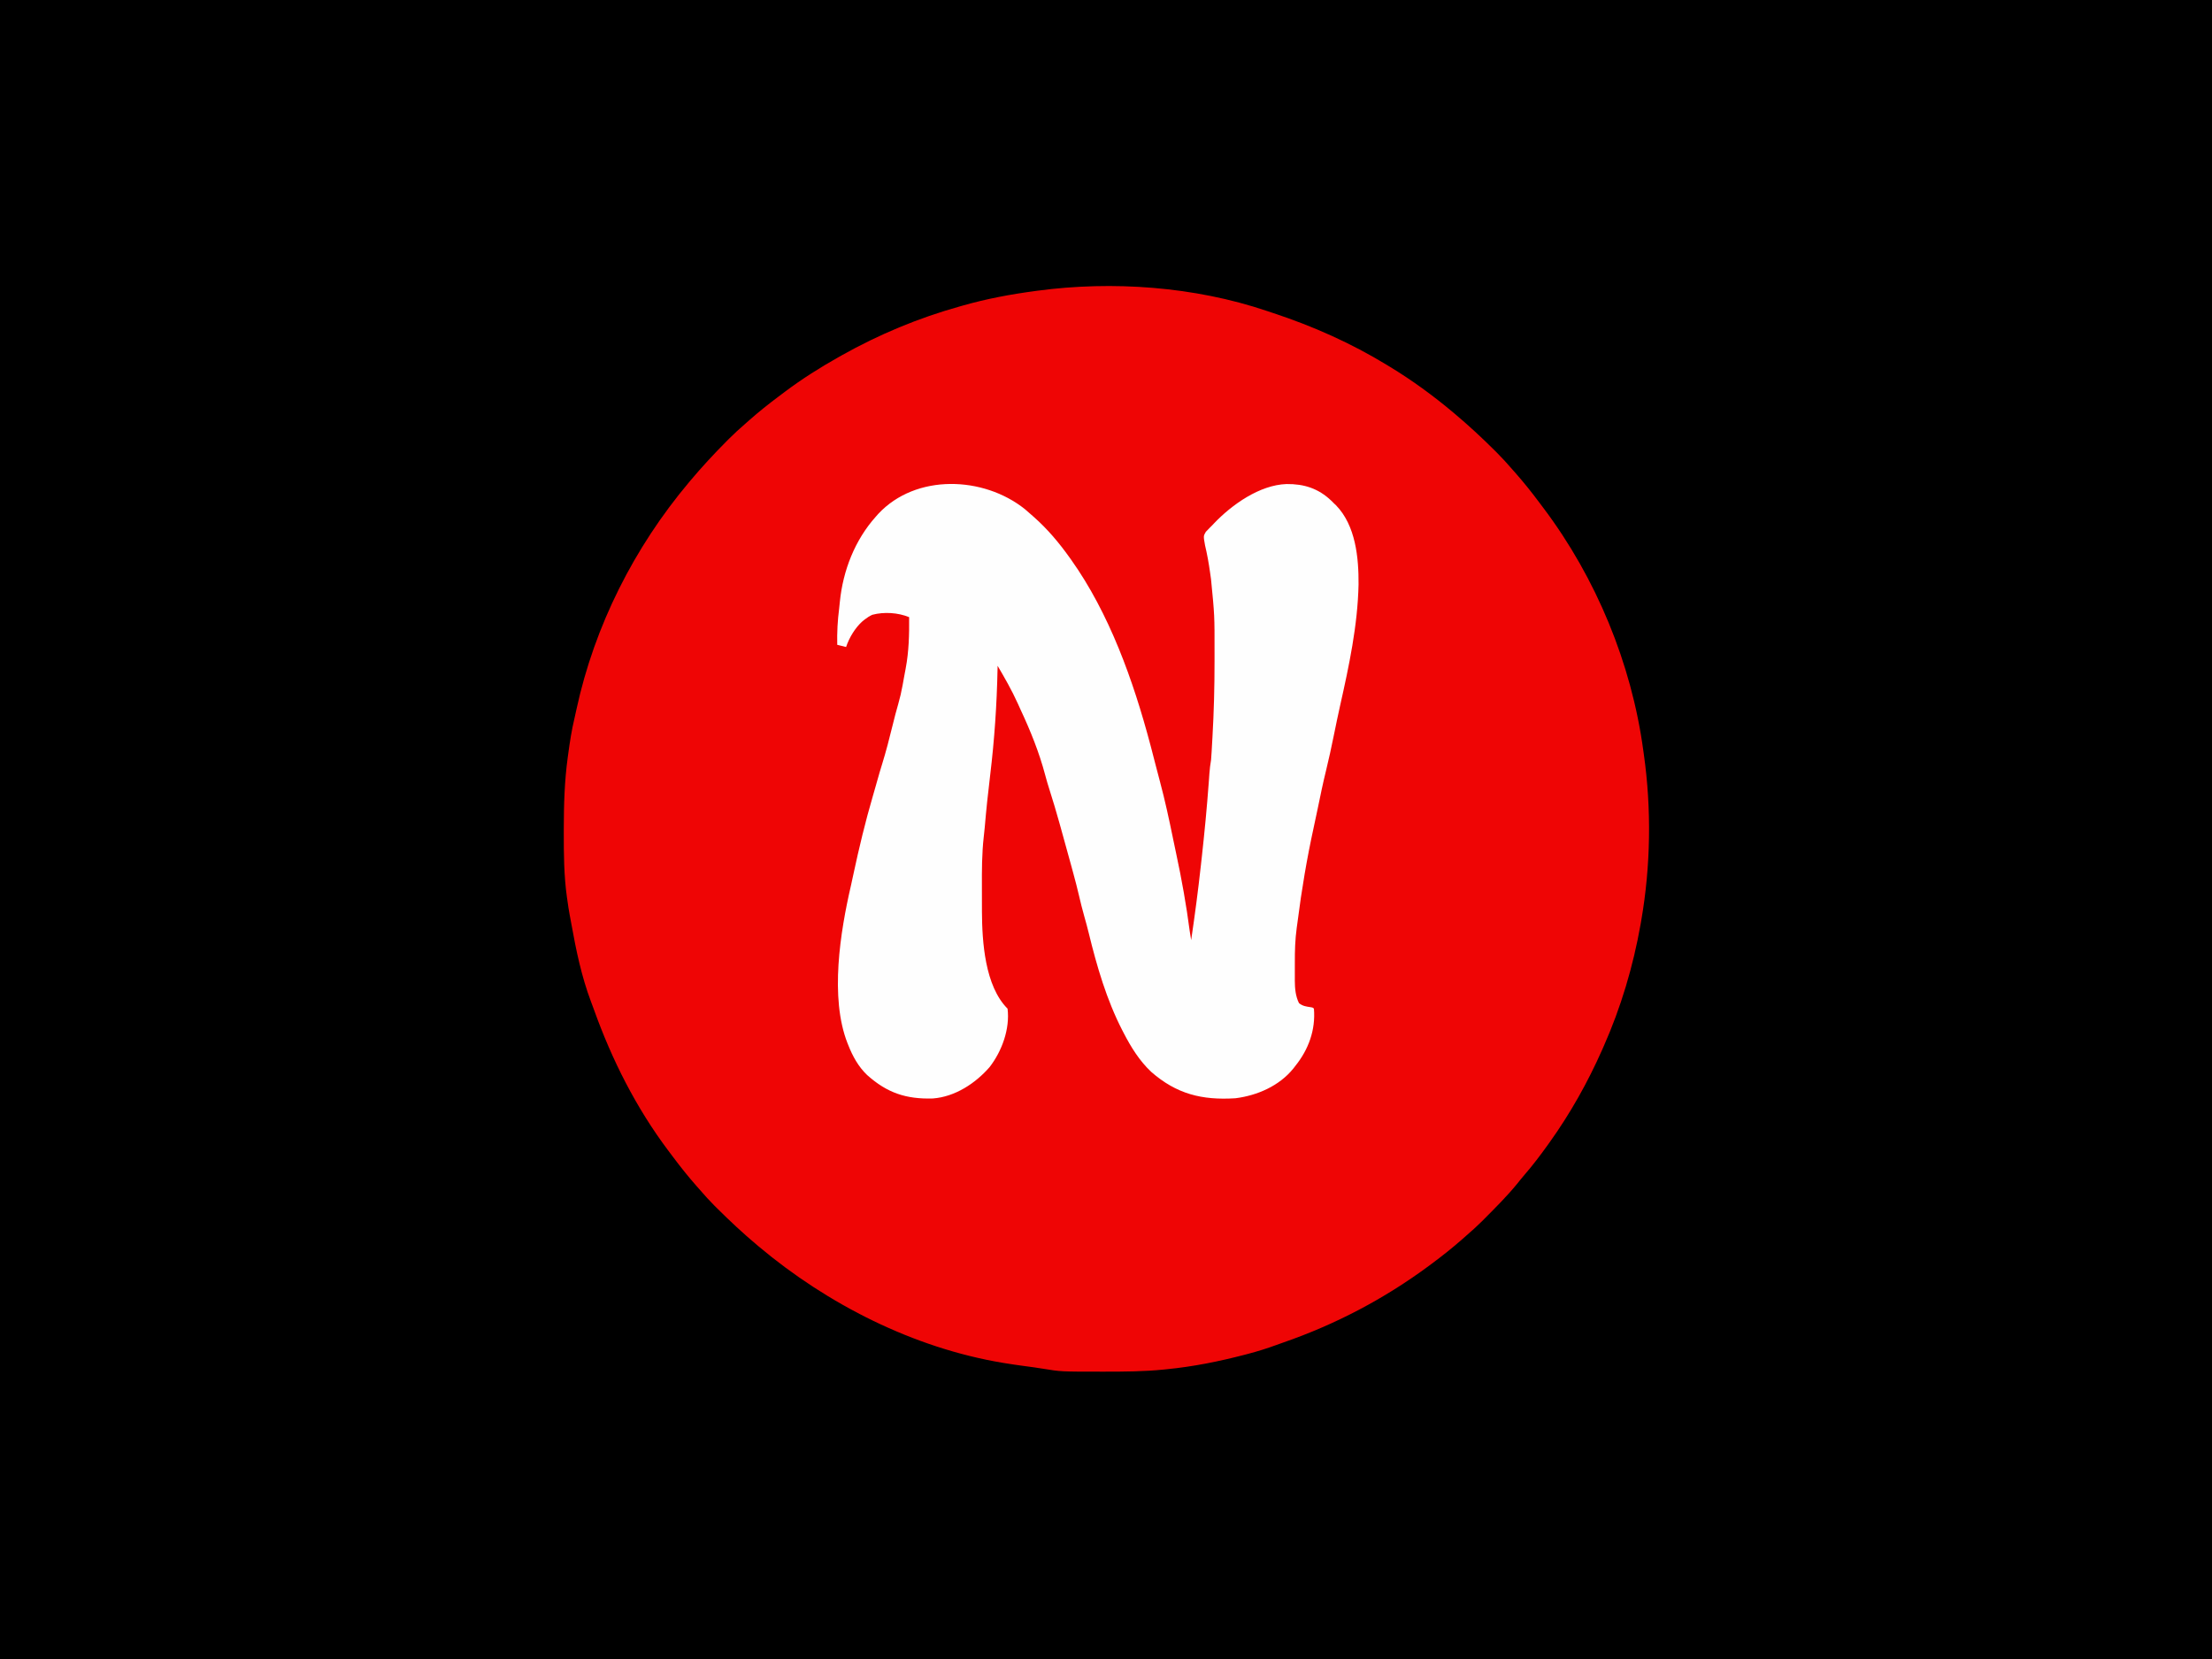 <?xml version="1.0" encoding="UTF-8"?>
<svg version="1.1" xmlns="http://www.w3.org/2000/svg" width="2000" height="1500">
<rect width="100%" height="100%" fill="#333333" stroke="none"/>
<path d="M0 0 C660 0 1320 0 2000 0 C2000 495 2000 990 2000 1500 C1340 1500 680 1500 0 1500 C0 1005 0 510 0 0 Z " fill="black" transform="translate(0,0)"/>
<path d="M0 0 C1.977 0.667 3.957 1.325 5.938 1.979 C41.986 13.888 76.285 29.143 108.721 48.917 C109.49 49.383 110.259 49.848 111.052 50.328 C131.375 62.653 150.533 76.618 168.721 91.917 C169.253 92.364 169.784 92.811 170.332 93.271 C182.579 103.588 194.25 114.367 205.596 125.667 C206.393 126.46 207.19 127.252 208.011 128.068 C212.787 132.858 217.318 137.786 221.721 142.917 C222.743 144.074 223.766 145.229 224.792 146.382 C232.327 154.921 239.38 163.742 246.191 172.868 C247.628 174.793 249.076 176.709 250.526 178.625 C297.929 241.724 329.749 318.661 340.443 396.886 C340.63 398.255 340.821 399.624 341.015 400.991 C348.003 450.27 347.219 501.89 338.721 550.917 C338.504 552.169 338.288 553.42 338.064 554.708 C331.4 592.446 320.291 629.853 304.721 664.917 C304.278 665.924 303.836 666.93 303.379 667.966 C290.285 697.549 274.555 725.602 255.721 751.917 C255.173 752.683 254.625 753.449 254.061 754.238 C247.433 763.455 240.66 772.456 233.213 781.027 C230.916 783.692 228.72 786.412 226.534 789.167 C217.34 800.434 206.971 810.745 196.721 821.042 C196.04 821.728 195.359 822.414 194.657 823.121 C190.174 827.59 185.516 831.788 180.721 835.917 C179.565 836.939 178.41 837.963 177.256 838.988 C168.076 847.09 158.557 854.628 148.721 861.917 C147.985 862.464 147.248 863.011 146.489 863.575 C106.224 893.356 62.044 916.515 14.716 932.87 C12.593 933.612 10.477 934.373 8.365 935.145 C0.34 938.077 -7.708 940.603 -15.966 942.792 C-17.875 943.298 -17.875 943.298 -19.822 943.815 C-42.902 949.832 -66.532 954.605 -90.279 956.917 C-91.25 957.019 -92.222 957.121 -93.223 957.225 C-110.746 958.989 -128.245 959.101 -145.841 959.105 C-146.95 959.106 -148.059 959.107 -149.202 959.108 C-186.058 959.104 -186.058 959.104 -202.091 956.48 C-203.854 956.21 -205.617 955.94 -207.38 955.671 C-208.632 955.476 -208.632 955.476 -209.909 955.277 C-213.255 954.769 -216.608 954.343 -219.966 953.917 C-225.461 953.189 -230.934 952.371 -236.404 951.48 C-237.096 951.37 -237.787 951.26 -238.5 951.146 C-319.174 937.708 -397.011 898.269 -459.279 845.917 C-459.8 845.481 -460.321 845.045 -460.857 844.596 C-473.531 833.965 -485.556 822.711 -497.279 811.042 C-497.973 810.353 -498.667 809.664 -499.382 808.954 C-503.884 804.437 -508.119 799.749 -512.279 794.917 C-513.301 793.761 -514.324 792.606 -515.349 791.453 C-522.884 782.914 -529.938 774.093 -536.749 764.967 C-538.186 763.042 -539.634 761.126 -541.083 759.21 C-570.108 720.579 -591.986 677.216 -608.226 631.838 C-609.112 629.379 -610.023 626.933 -610.955 624.492 C-619.492 601.839 -624.432 577.961 -628.69 554.193 C-629.178 551.477 -629.687 548.767 -630.208 546.058 C-631.028 541.694 -631.675 537.316 -632.279 532.917 C-632.414 531.991 -632.55 531.064 -632.689 530.109 C-635.411 510.681 -635.549 491.32 -635.529 471.73 C-635.528 470.458 -635.527 469.185 -635.526 467.874 C-635.488 446.346 -634.896 425.192 -631.966 403.855 C-631.799 402.613 -631.799 402.613 -631.629 401.347 C-630.127 390.22 -628.483 379.194 -625.835 368.274 C-625.189 365.535 -624.601 362.787 -624.013 360.035 C-607.685 284.692 -571.827 213.819 -522.279 154.917 C-521.832 154.386 -521.385 153.854 -520.925 153.307 C-510.608 141.06 -499.83 129.389 -488.529 118.042 C-487.737 117.246 -486.944 116.449 -486.128 115.628 C-481.339 110.851 -476.411 106.321 -471.279 101.917 C-470.122 100.896 -468.967 99.873 -467.814 98.847 C-459.275 91.312 -450.454 84.258 -441.328 77.448 C-439.403 76.01 -437.487 74.563 -435.572 73.113 C-420.236 61.593 -403.98 51.334 -387.279 41.917 C-386.414 41.428 -385.549 40.939 -384.657 40.435 C-350.643 21.31 -314.868 6.405 -277.279 -4.083 C-276.509 -4.303 -275.739 -4.524 -274.946 -4.751 C-253.549 -10.862 -231.752 -14.958 -209.716 -17.895 C-208.942 -18 -208.169 -18.105 -207.371 -18.214 C-139.329 -27.356 -65.219 -22.016 0 0 Z " fill="#EF0505" transform="translate(1145.279,281.083)"/>
<path d="M0 0 C1.806 1.546 3.597 3.109 5.375 4.688 C6.841 5.971 6.841 5.971 8.336 7.281 C20.628 18.194 30.842 30.341 40.375 43.688 C40.796 44.273 41.217 44.859 41.651 45.462 C76.476 94.354 98.075 155.133 113.375 212.688 C113.791 214.251 113.791 214.251 114.215 215.846 C115.713 221.515 117.182 227.192 118.629 232.875 C119.751 237.28 120.903 241.675 122.09 246.062 C126.718 263.281 130.443 280.635 134.019 298.097 C134.919 302.487 135.836 306.873 136.781 311.254 C141.788 334.518 146.01 358.019 149.081 381.618 C149.464 384.316 149.924 387 150.375 389.688 C153.725 367.129 156.702 344.56 159.189 321.89 C159.442 319.58 159.699 317.271 159.955 314.962 C162.452 292.448 164.618 269.93 166.272 247.336 C166.342 246.374 166.413 245.413 166.485 244.423 C166.612 242.666 166.736 240.909 166.856 239.152 C167.154 234.937 167.672 230.858 168.375 226.688 C168.572 224.259 168.736 221.827 168.875 219.395 C168.916 218.69 168.956 217.986 168.998 217.26 C169.084 215.762 169.168 214.263 169.25 212.764 C169.371 210.579 169.497 208.394 169.625 206.209 C170.937 183.284 171.542 160.387 171.505 137.425 C171.502 134.759 171.501 132.094 171.505 129.429 C171.561 96.285 171.561 96.285 168.328 63.341 C167.995 61.093 167.68 58.843 167.367 56.592 C166.229 48.568 164.833 40.706 162.939 32.821 C161.41 24.329 161.41 24.329 163.66 20.5 C164.247 19.902 164.833 19.304 165.438 18.688 C166.406 17.68 166.406 17.68 167.395 16.652 C168.048 16.004 168.702 15.356 169.375 14.688 C169.915 14.111 170.455 13.535 171.012 12.941 C187.247 -4.08 212.305 -21.842 236.584 -22.659 C252.42 -22.859 265.497 -18.656 277.066 -7.609 C278.209 -6.472 278.209 -6.472 279.375 -5.312 C280.003 -4.72 280.631 -4.127 281.277 -3.516 C299.129 14.782 301.919 44.005 301.722 68.153 C300.952 105.027 293.112 141.807 285.045 177.686 C283.02 186.755 281.13 195.851 279.283 204.957 C277.156 215.414 274.923 225.825 272.375 236.188 C269.589 247.53 267.201 258.934 264.875 270.379 C263.676 276.267 262.413 282.139 261.125 288.009 C254.999 316.024 250.267 344.171 246.645 372.614 C246.377 374.67 246.09 376.721 245.8 378.774 C244.365 389.315 244.065 399.733 244.114 410.365 C244.125 413.147 244.114 415.927 244.102 418.709 C244.103 420.513 244.105 422.317 244.109 424.121 C244.103 425.342 244.103 425.342 244.097 426.587 C244.152 433.48 244.761 440.459 247.875 446.688 C251.159 449.315 254.124 449.727 258.23 450.328 C260.375 450.688 260.375 450.688 261.375 451.688 C262.979 471.024 256.455 488.783 244.375 503.688 C243.832 504.394 243.29 505.1 242.73 505.828 C229.992 521.573 210.064 530.228 190.375 532.688 C160.077 534.61 137.05 528.828 114.145 508.73 C103.572 498.707 96.003 486.532 89.375 473.688 C88.978 472.925 88.581 472.163 88.172 471.377 C73.939 443.712 65.123 413.478 57.781 383.352 C56.54 378.287 55.177 373.265 53.75 368.25 C51.926 361.822 50.319 355.369 48.819 348.858 C47.338 342.451 45.672 336.101 43.939 329.756 C43.346 327.582 42.761 325.407 42.176 323.23 C39.053 311.655 35.833 300.105 32.594 288.562 C32.123 286.886 31.654 285.21 31.186 283.533 C28.437 273.688 25.538 263.909 22.424 254.172 C20.927 249.482 19.53 244.785 18.274 240.025 C12.968 220.01 5.062 200.44 -3.691 181.7 C-4.637 179.661 -5.557 177.611 -6.473 175.559 C-11.767 163.837 -18.111 152.768 -24.625 141.688 C-24.645 142.687 -24.665 143.686 -24.685 144.716 C-25.345 176.977 -27.501 208.672 -31.373 240.712 C-33.269 256.423 -34.95 272.128 -36.276 287.899 C-36.53 290.651 -36.817 293.385 -37.14 296.128 C-38.873 311.406 -38.897 326.642 -38.821 341.996 C-38.81 344.761 -38.81 347.527 -38.811 350.292 C-38.81 353.661 -38.802 357.03 -38.793 360.398 C-38.791 362.218 -38.791 362.218 -38.79 364.074 C-38.643 391.092 -36.164 431.149 -15.625 451.688 C-13.384 470.033 -20.751 490.096 -31.812 504.438 C-44.666 519.252 -63.12 531.354 -83.158 532.88 C-107.153 533.602 -124.472 527.948 -142.609 511.676 C-150.449 504.216 -155.703 494.692 -159.625 484.688 C-159.863 484.099 -160.101 483.511 -160.346 482.905 C-176.559 441.665 -166.845 381.968 -157.254 340.461 C-156.495 337.114 -155.778 333.759 -155.062 330.402 C-149.945 306.461 -144.254 282.703 -137.359 259.204 C-136.604 256.616 -135.864 254.024 -135.129 251.43 C-130.966 236.745 -130.966 236.745 -129.195 231.047 C-125.531 219.228 -122.445 207.299 -119.516 195.28 C-117.965 188.934 -116.346 182.627 -114.512 176.355 C-112.88 170.731 -111.587 165.138 -110.562 159.375 C-110.4 158.485 -110.237 157.596 -110.069 156.679 C-109.74 154.876 -109.414 153.071 -109.091 151.267 C-108.656 148.86 -108.203 146.457 -107.742 144.055 C-104.815 128.579 -104.483 113.387 -104.625 97.688 C-114.719 93.546 -127.263 92.767 -137.859 95.531 C-140.399 96.698 -142.43 97.963 -144.625 99.688 C-145.658 100.49 -145.658 100.49 -146.711 101.309 C-153.403 107.27 -158.794 116.195 -161.625 124.688 C-164.265 124.028 -166.905 123.368 -169.625 122.688 C-169.878 111.584 -169.32 100.853 -167.89 89.841 C-167.641 87.822 -167.448 85.796 -167.258 83.77 C-164.434 55.499 -153.682 27.914 -134.625 6.688 C-133.598 5.52 -133.598 5.52 -132.551 4.328 C-98.464 -32.215 -37.328 -29.83 0 0 Z " fill="#FEFEFE" transform="translate(926.625,460.312)"/>
</svg>
